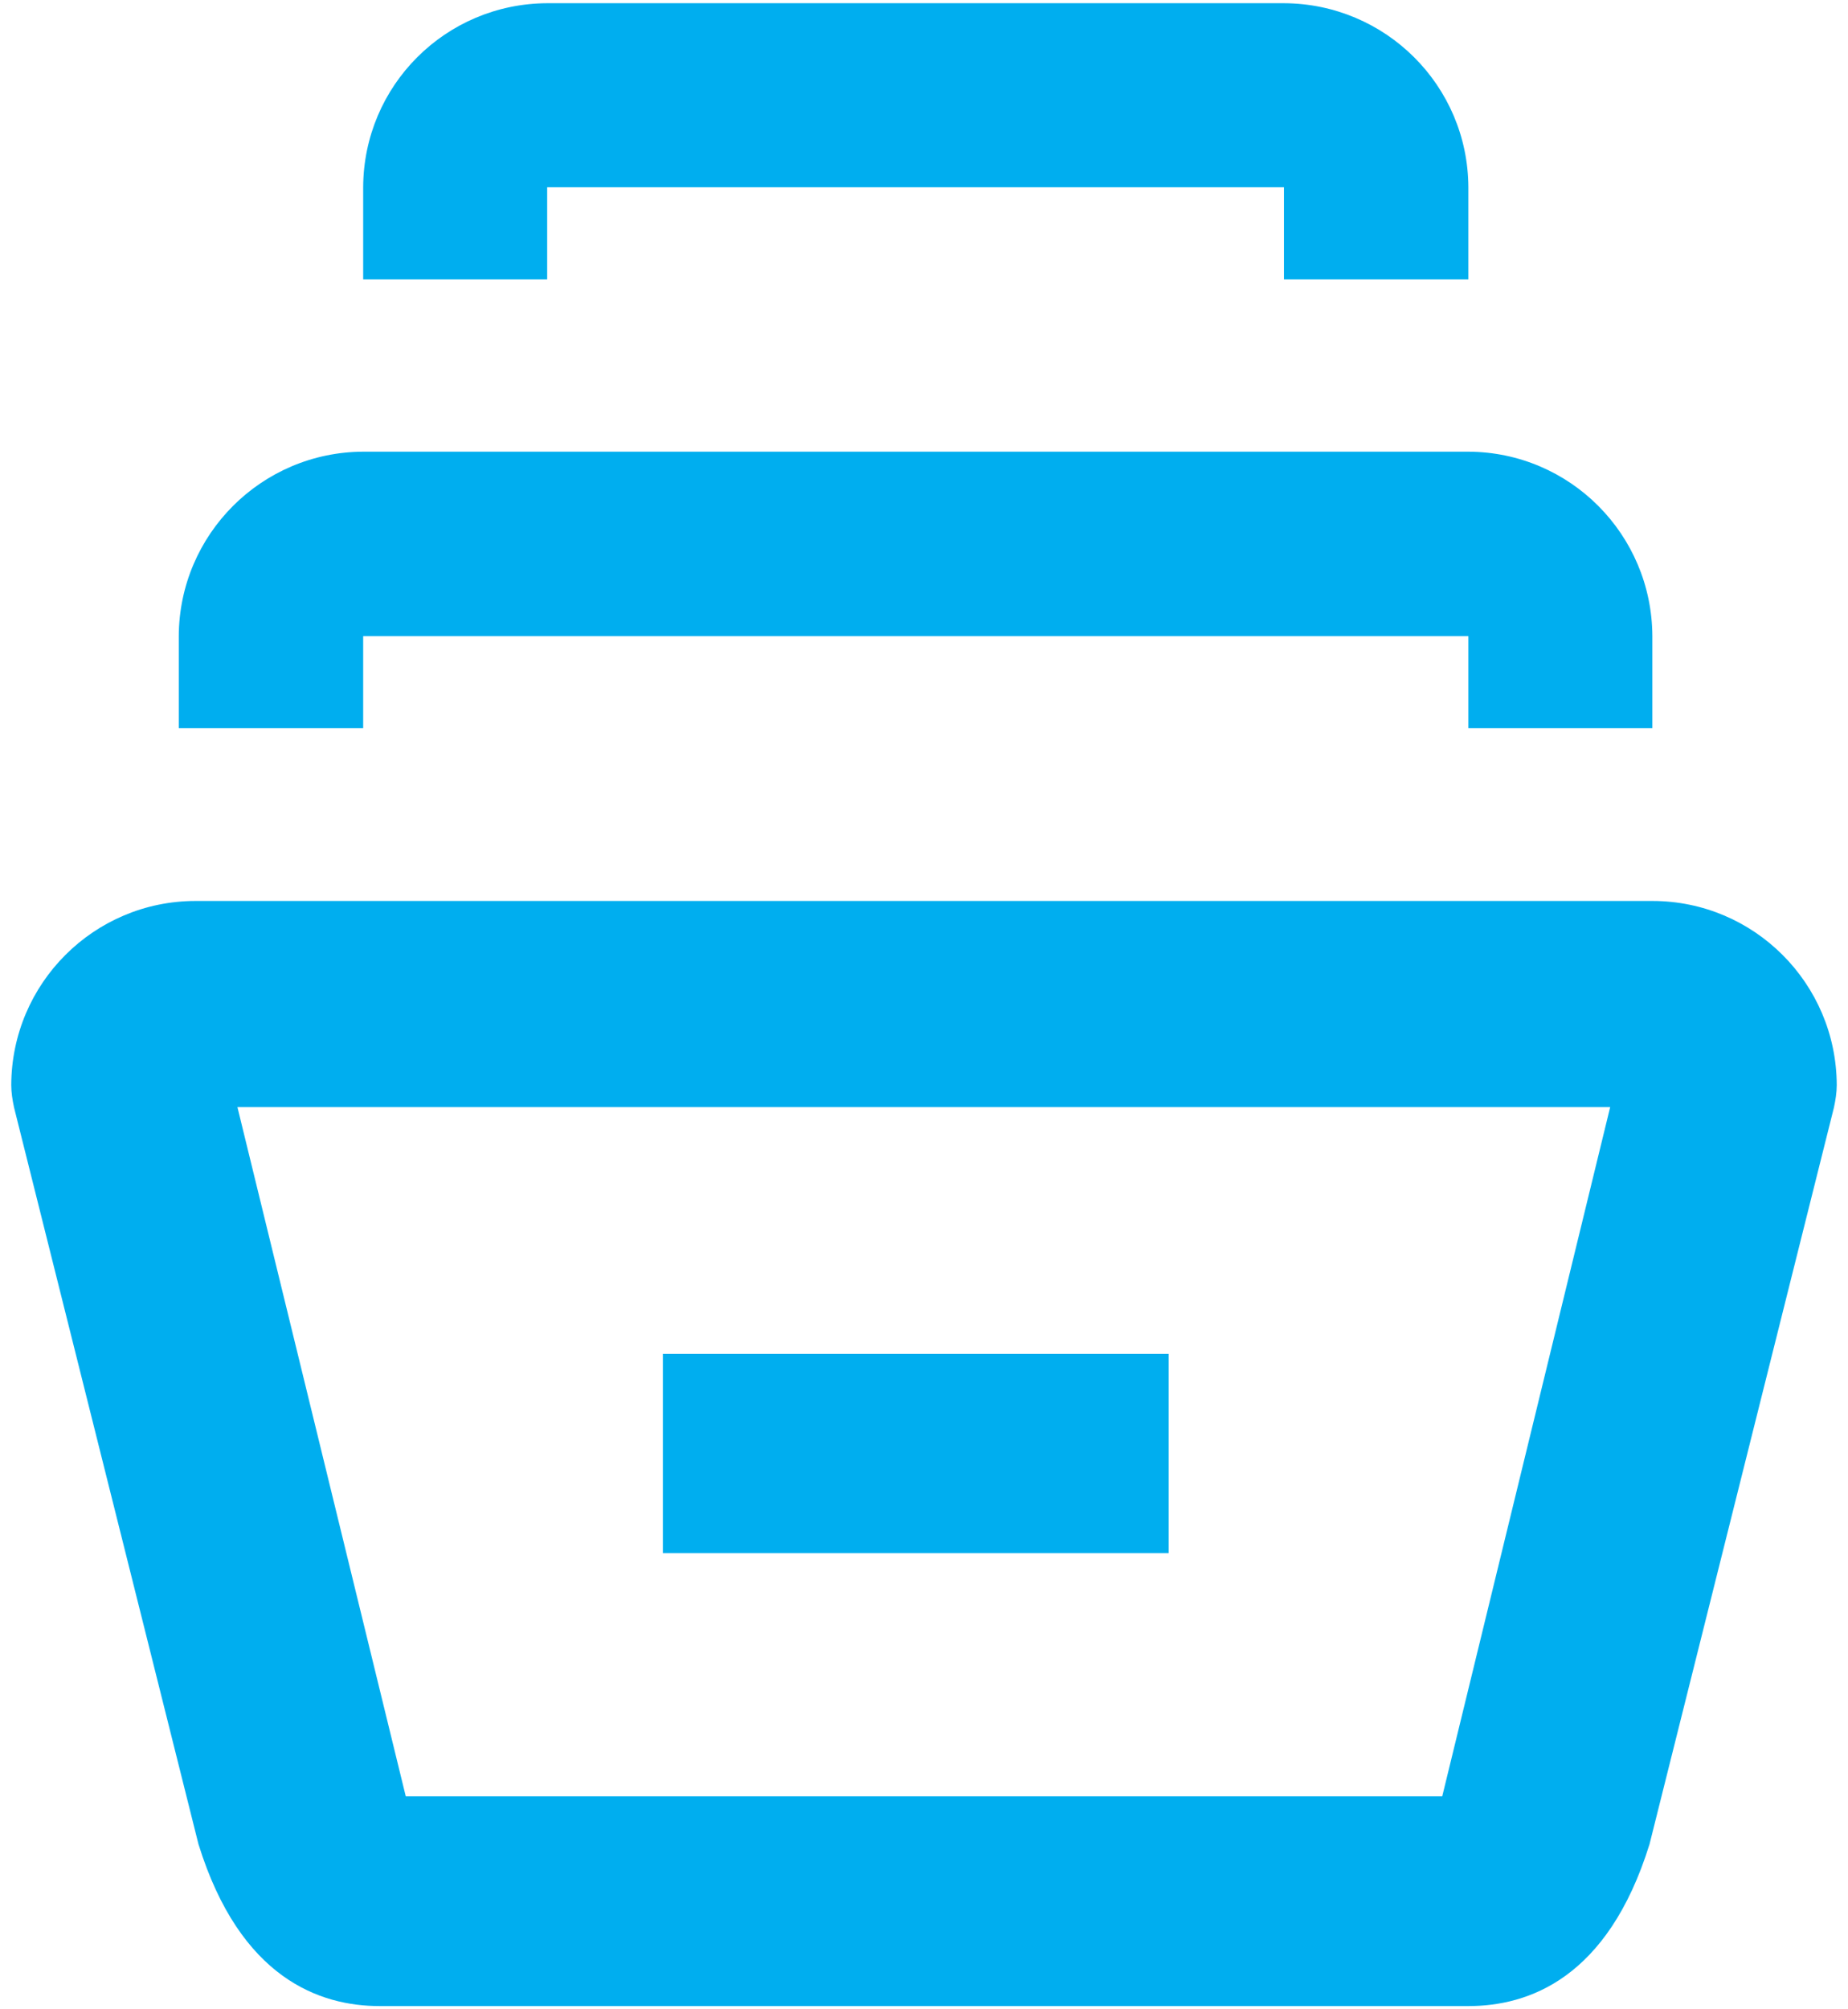 <svg xmlns="http://www.w3.org/2000/svg" viewBox="0 0 46 50" width="46" height="50">
	<defs>
		<clipPath clipPathUnits="userSpaceOnUse" id="cp1">
			<path d="M-17 -15L63 -15L63 65L-17 65Z" />
		</clipPath>
	</defs>
	<style>
		tspan { white-space:pre }
		.shp0 { fill: #00AEEF } 
	</style>
	<g id="Page 5" clip-path="url(#cp1)">
		<path id="Path 14" class="shp0" d="M16.5 33.69L29.09 33.69L29.09 38.65L16.5 38.65L16.5 33.69ZM41.13 18.12L36.55 18.12L36.55 15.83L9.04 15.83L9.04 18.12L4.45 18.12L4.45 15.83C4.46 13.3 6.51 11.25 9.04 11.24L36.55 11.24C39.08 11.25 41.12 13.3 41.13 15.83L41.13 18.12ZM36.55 6.95L31.96 6.95L31.96 4.66L13.62 4.66L13.62 6.95L9.04 6.95L9.04 4.66C9.05 2.13 11.09 0.09 13.62 0.08L31.96 0.08C34.49 0.09 36.54 2.13 36.55 4.66L36.55 6.95Z" />
		<path id="Path 15" fill-rule="evenodd" class="shp0" d="M45.72 27C45.72 27.19 45.69 27.37 45.65 27.56L41.06 45.89C40.02 49.24 38.04 49.92 36.55 49.92L9.45 49.92C7.97 49.92 5.98 49.24 4.94 45.89L0.35 27.56C0.31 27.37 0.28 27.19 0.28 27C0.29 24.47 2.34 22.42 4.87 22.42L41.13 22.42C43.66 22.42 45.71 24.47 45.72 27ZM40.08 27.55L5.91 27.55L10.1 44.7L35.9 44.7L40.08 27.55Z" />
	</g>
</svg>